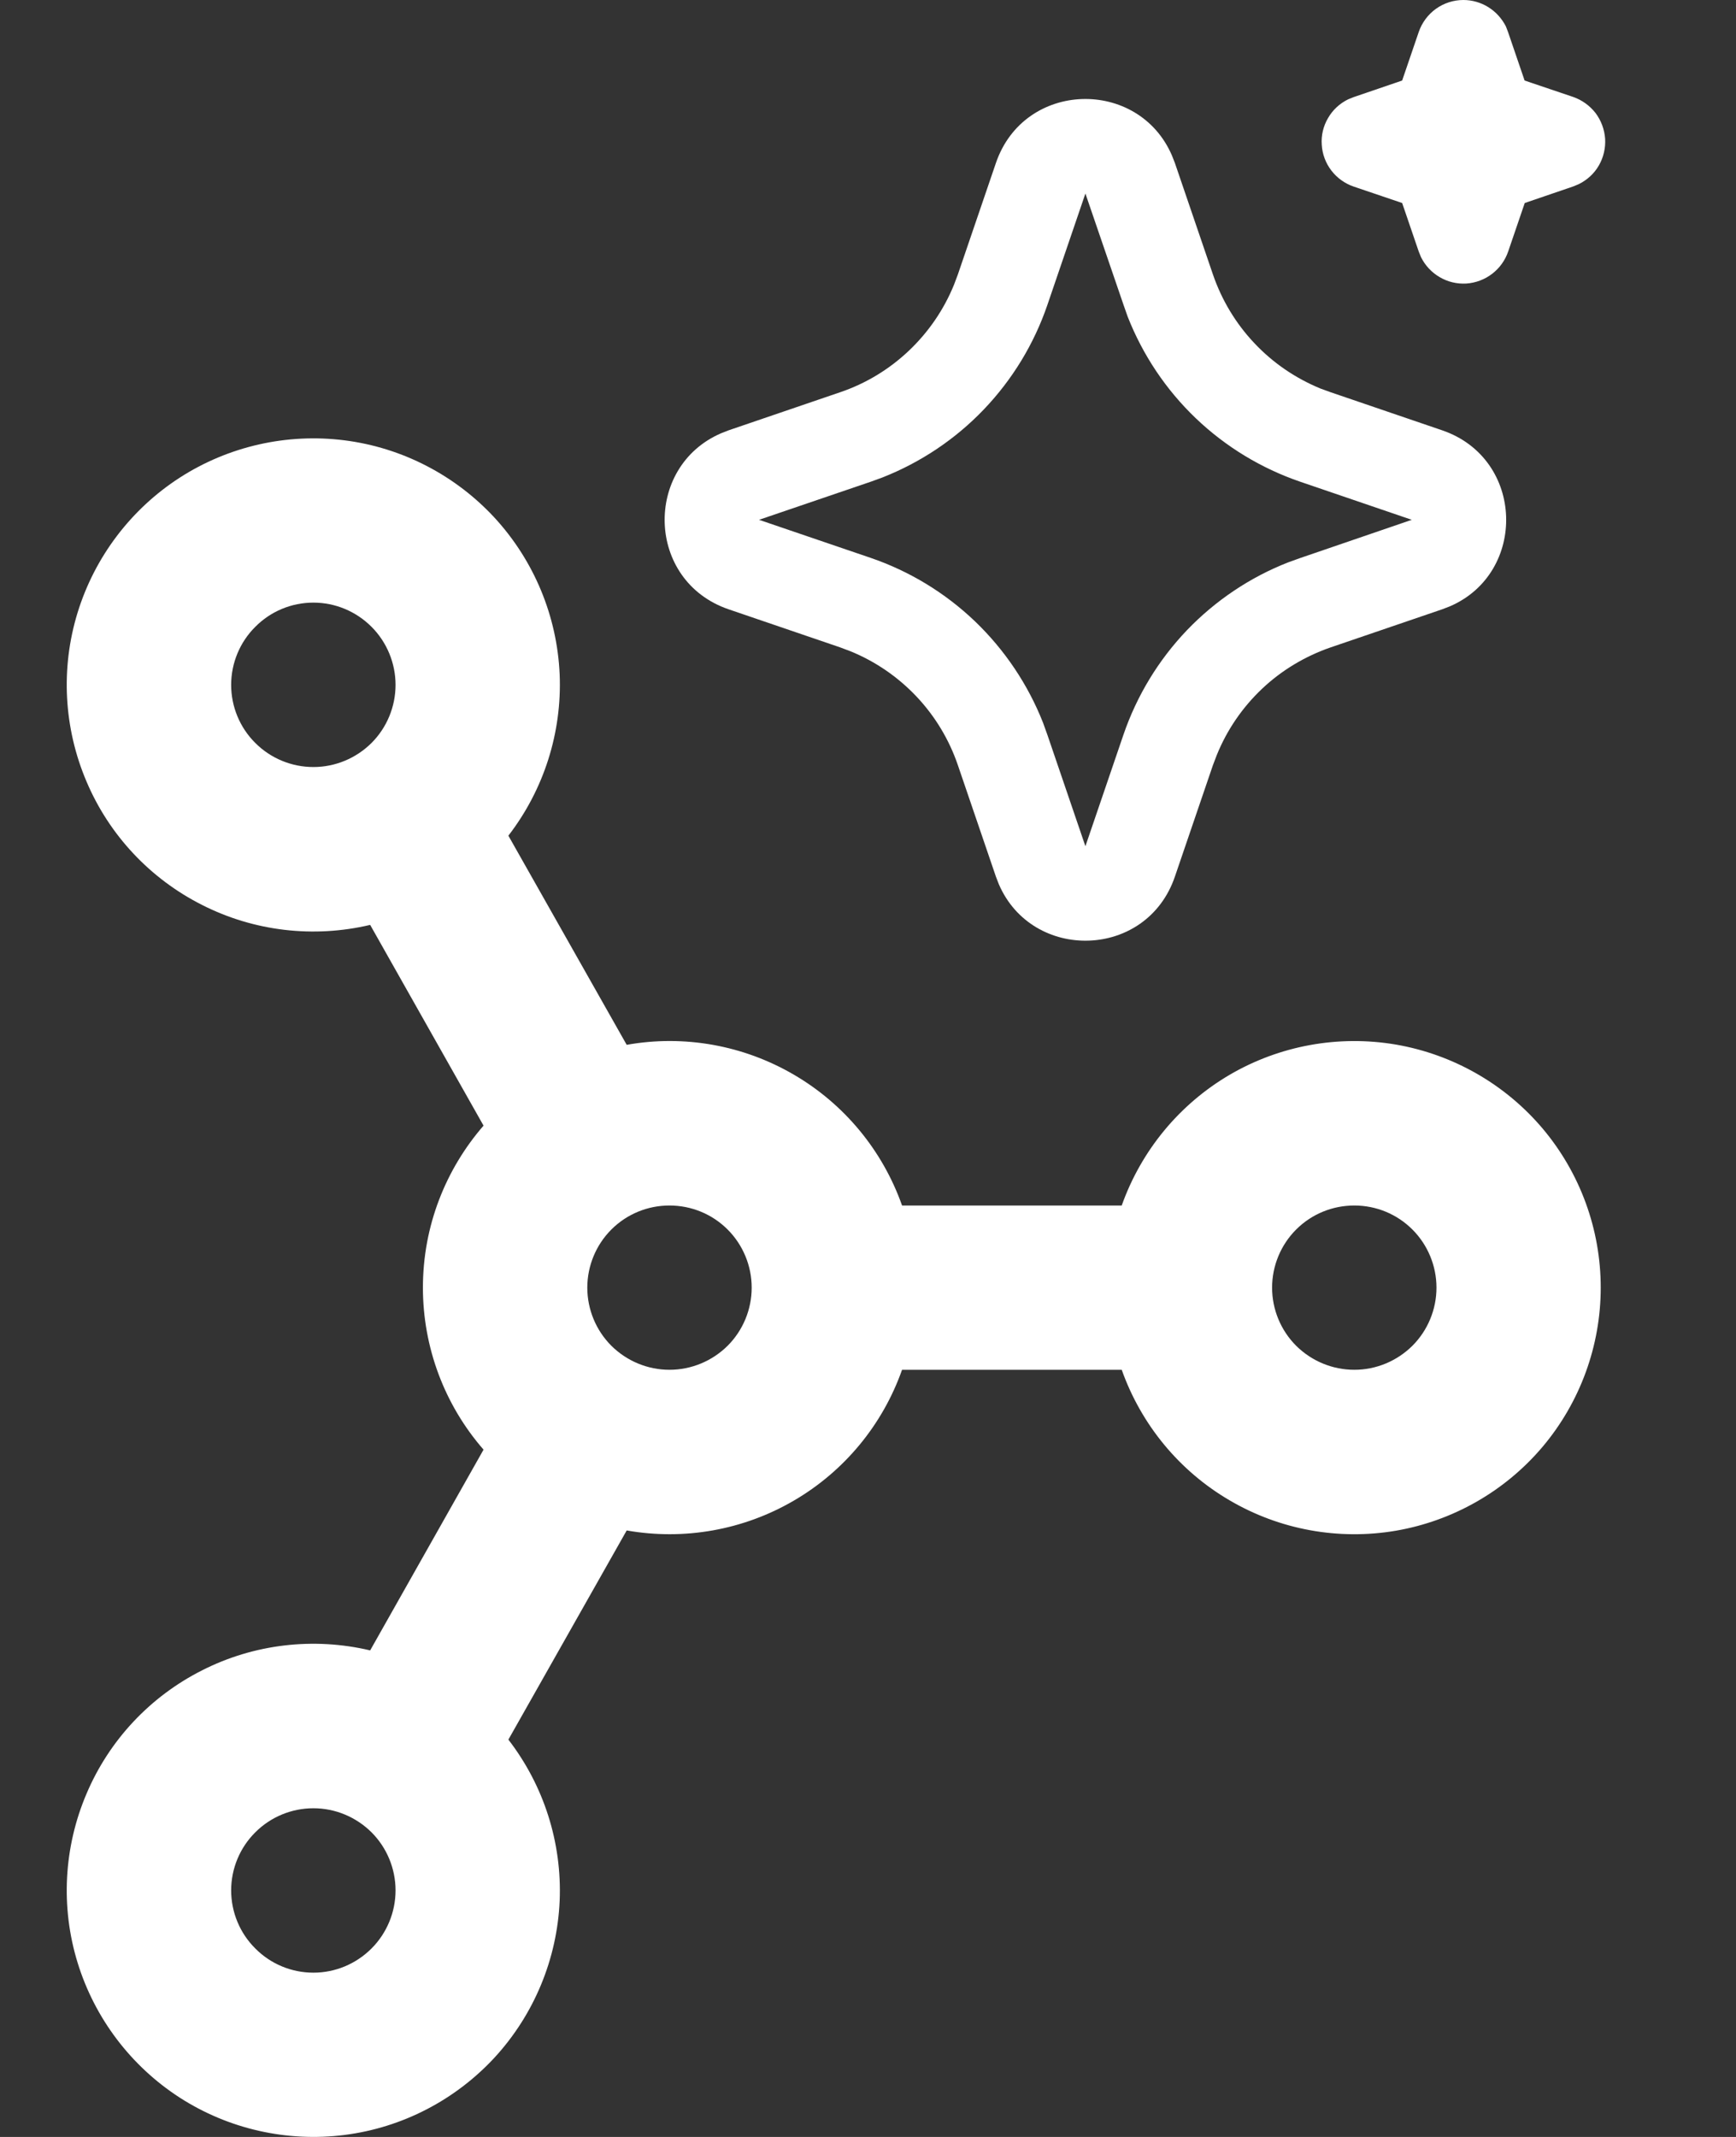 <svg width="13" height="16" viewBox="0 0 13 16" fill="none" xmlns="http://www.w3.org/2000/svg">
<rect x="0" y="0" width="13" height="16" fill="#333333" stroke="none"/>
<path d="M7.458 1.22C7.67 0.601 8.525 0.582 8.776 1.164L8.798 1.22L9.083 2.055C9.149 2.247 9.254 2.422 9.393 2.569C9.532 2.717 9.701 2.832 9.888 2.909L9.965 2.937L10.8 3.222C11.419 3.434 11.438 4.29 10.857 4.54L10.8 4.562L9.965 4.847C9.774 4.913 9.598 5.018 9.451 5.157C9.304 5.296 9.188 5.465 9.112 5.653L9.083 5.729L8.798 6.564C8.586 7.184 7.731 7.202 7.48 6.621L7.458 6.564L7.173 5.729C7.108 5.538 7.002 5.362 6.863 5.215C6.724 5.068 6.555 4.952 6.368 4.876L6.291 4.847L5.456 4.562C4.837 4.35 4.818 3.495 5.4 3.244L5.456 3.222L6.291 2.937C6.483 2.872 6.658 2.766 6.805 2.627C6.952 2.488 7.068 2.319 7.144 2.132L7.173 2.055L7.458 1.22ZM8.128 1.449L7.843 2.284C7.743 2.576 7.581 2.842 7.368 3.065C7.155 3.288 6.895 3.462 6.608 3.575L6.52 3.607L5.684 3.892L6.52 4.177C6.812 4.277 7.078 4.439 7.301 4.652C7.524 4.866 7.698 5.125 7.811 5.412L7.843 5.501L8.128 6.336L8.413 5.501C8.513 5.209 8.675 4.942 8.888 4.719C9.102 4.496 9.361 4.322 9.648 4.21L9.737 4.178L10.572 3.892L9.737 3.607C9.445 3.507 9.178 3.345 8.955 3.132C8.732 2.919 8.558 2.659 8.445 2.372L8.414 2.284L8.128 1.449ZM10.959 6.39335e-08C11.025 -8.34951e-08 11.09 0.019 11.146 0.054C11.202 0.089 11.247 0.139 11.277 0.198L11.293 0.24L11.417 0.603L11.781 0.726C11.847 0.749 11.905 0.791 11.948 0.846C11.99 0.902 12.015 0.969 12.02 1.039C12.024 1.109 12.008 1.178 11.973 1.239C11.938 1.3 11.885 1.348 11.822 1.379L11.781 1.396L11.418 1.52L11.294 1.883C11.271 1.95 11.229 2.008 11.174 2.05C11.118 2.093 11.051 2.118 10.981 2.123C10.911 2.127 10.842 2.111 10.781 2.075C10.721 2.04 10.672 1.988 10.641 1.925L10.624 1.883L10.5 1.52L10.137 1.397C10.07 1.374 10.012 1.332 9.97 1.277C9.927 1.221 9.902 1.154 9.898 1.084C9.893 1.014 9.909 0.945 9.945 0.884C9.98 0.823 10.032 0.775 10.095 0.744L10.137 0.727L10.5 0.603L10.624 0.24C10.648 0.17 10.693 0.109 10.753 0.066C10.813 0.023 10.885 -4.43289e-05 10.959 6.39335e-08Z" fill="white"/>
<path d="M8.4 9.026C8.546 8.615 8.831 8.269 9.207 8.048C9.583 7.828 10.024 7.748 10.453 7.821C10.882 7.895 11.272 8.118 11.553 8.451C11.833 8.784 11.987 9.205 11.987 9.641C11.987 10.076 11.833 10.498 11.553 10.831C11.272 11.164 10.882 11.387 10.453 11.461C10.024 11.534 9.583 11.454 9.207 11.233C8.831 11.013 8.546 10.667 8.4 10.256H6.755C6.609 10.669 6.322 11.016 5.944 11.236C5.567 11.456 5.123 11.535 4.693 11.459L3.807 13.025C4.073 13.37 4.209 13.797 4.191 14.232C4.172 14.667 4 15.082 3.706 15.403C3.411 15.723 3.013 15.93 2.581 15.985C2.149 16.04 1.711 15.941 1.345 15.705C0.98 15.469 0.709 15.111 0.581 14.695C0.453 14.279 0.477 13.831 0.648 13.43C0.818 13.029 1.125 12.702 1.514 12.506C1.902 12.309 2.348 12.257 2.772 12.357L3.621 10.854C3.328 10.518 3.167 10.087 3.167 9.641C3.167 9.177 3.339 8.753 3.621 8.428L2.772 6.925C2.348 7.025 1.902 6.973 1.514 6.776C1.125 6.58 0.818 6.253 0.648 5.852C0.477 5.451 0.453 5.003 0.581 4.587C0.709 4.171 0.98 3.813 1.345 3.577C1.711 3.341 2.149 3.242 2.581 3.297C3.013 3.352 3.411 3.559 3.706 3.879C4 4.2 4.172 4.614 4.191 5.05C4.209 5.485 4.073 5.912 3.807 6.257L4.693 7.823C5.123 7.746 5.567 7.826 5.944 8.046C6.322 8.266 6.609 8.613 6.755 9.026H8.4ZM1.731 5.128C1.731 5.291 1.796 5.448 1.912 5.563C2.027 5.678 2.183 5.743 2.347 5.743C2.51 5.743 2.666 5.678 2.782 5.563C2.897 5.448 2.962 5.291 2.962 5.128C2.962 4.965 2.897 4.808 2.782 4.693C2.666 4.577 2.51 4.512 2.347 4.512C2.183 4.512 2.027 4.577 1.912 4.693C1.796 4.808 1.731 4.965 1.731 5.128ZM5.013 9.026C4.85 9.026 4.694 9.09 4.578 9.206C4.463 9.321 4.398 9.478 4.398 9.641C4.398 9.804 4.463 9.961 4.578 10.076C4.694 10.191 4.85 10.256 5.013 10.256C5.177 10.256 5.333 10.191 5.449 10.076C5.564 9.961 5.629 9.804 5.629 9.641C5.629 9.478 5.564 9.321 5.449 9.206C5.333 9.09 5.177 9.026 5.013 9.026ZM10.142 9.026C9.978 9.026 9.822 9.09 9.706 9.206C9.591 9.321 9.526 9.478 9.526 9.641C9.526 9.804 9.591 9.961 9.706 10.076C9.822 10.191 9.978 10.256 10.142 10.256C10.305 10.256 10.461 10.191 10.577 10.076C10.692 9.961 10.757 9.804 10.757 9.641C10.757 9.478 10.692 9.321 10.577 9.206C10.461 9.09 10.305 9.026 10.142 9.026ZM2.347 13.539C2.183 13.539 2.027 13.604 1.912 13.719C1.796 13.834 1.731 13.991 1.731 14.154C1.731 14.317 1.796 14.474 1.912 14.589C2.027 14.705 2.183 14.77 2.347 14.77C2.51 14.77 2.666 14.705 2.782 14.589C2.897 14.474 2.962 14.317 2.962 14.154C2.962 13.991 2.897 13.834 2.782 13.719C2.666 13.604 2.51 13.539 2.347 13.539Z" fill="white"/>
</svg>
